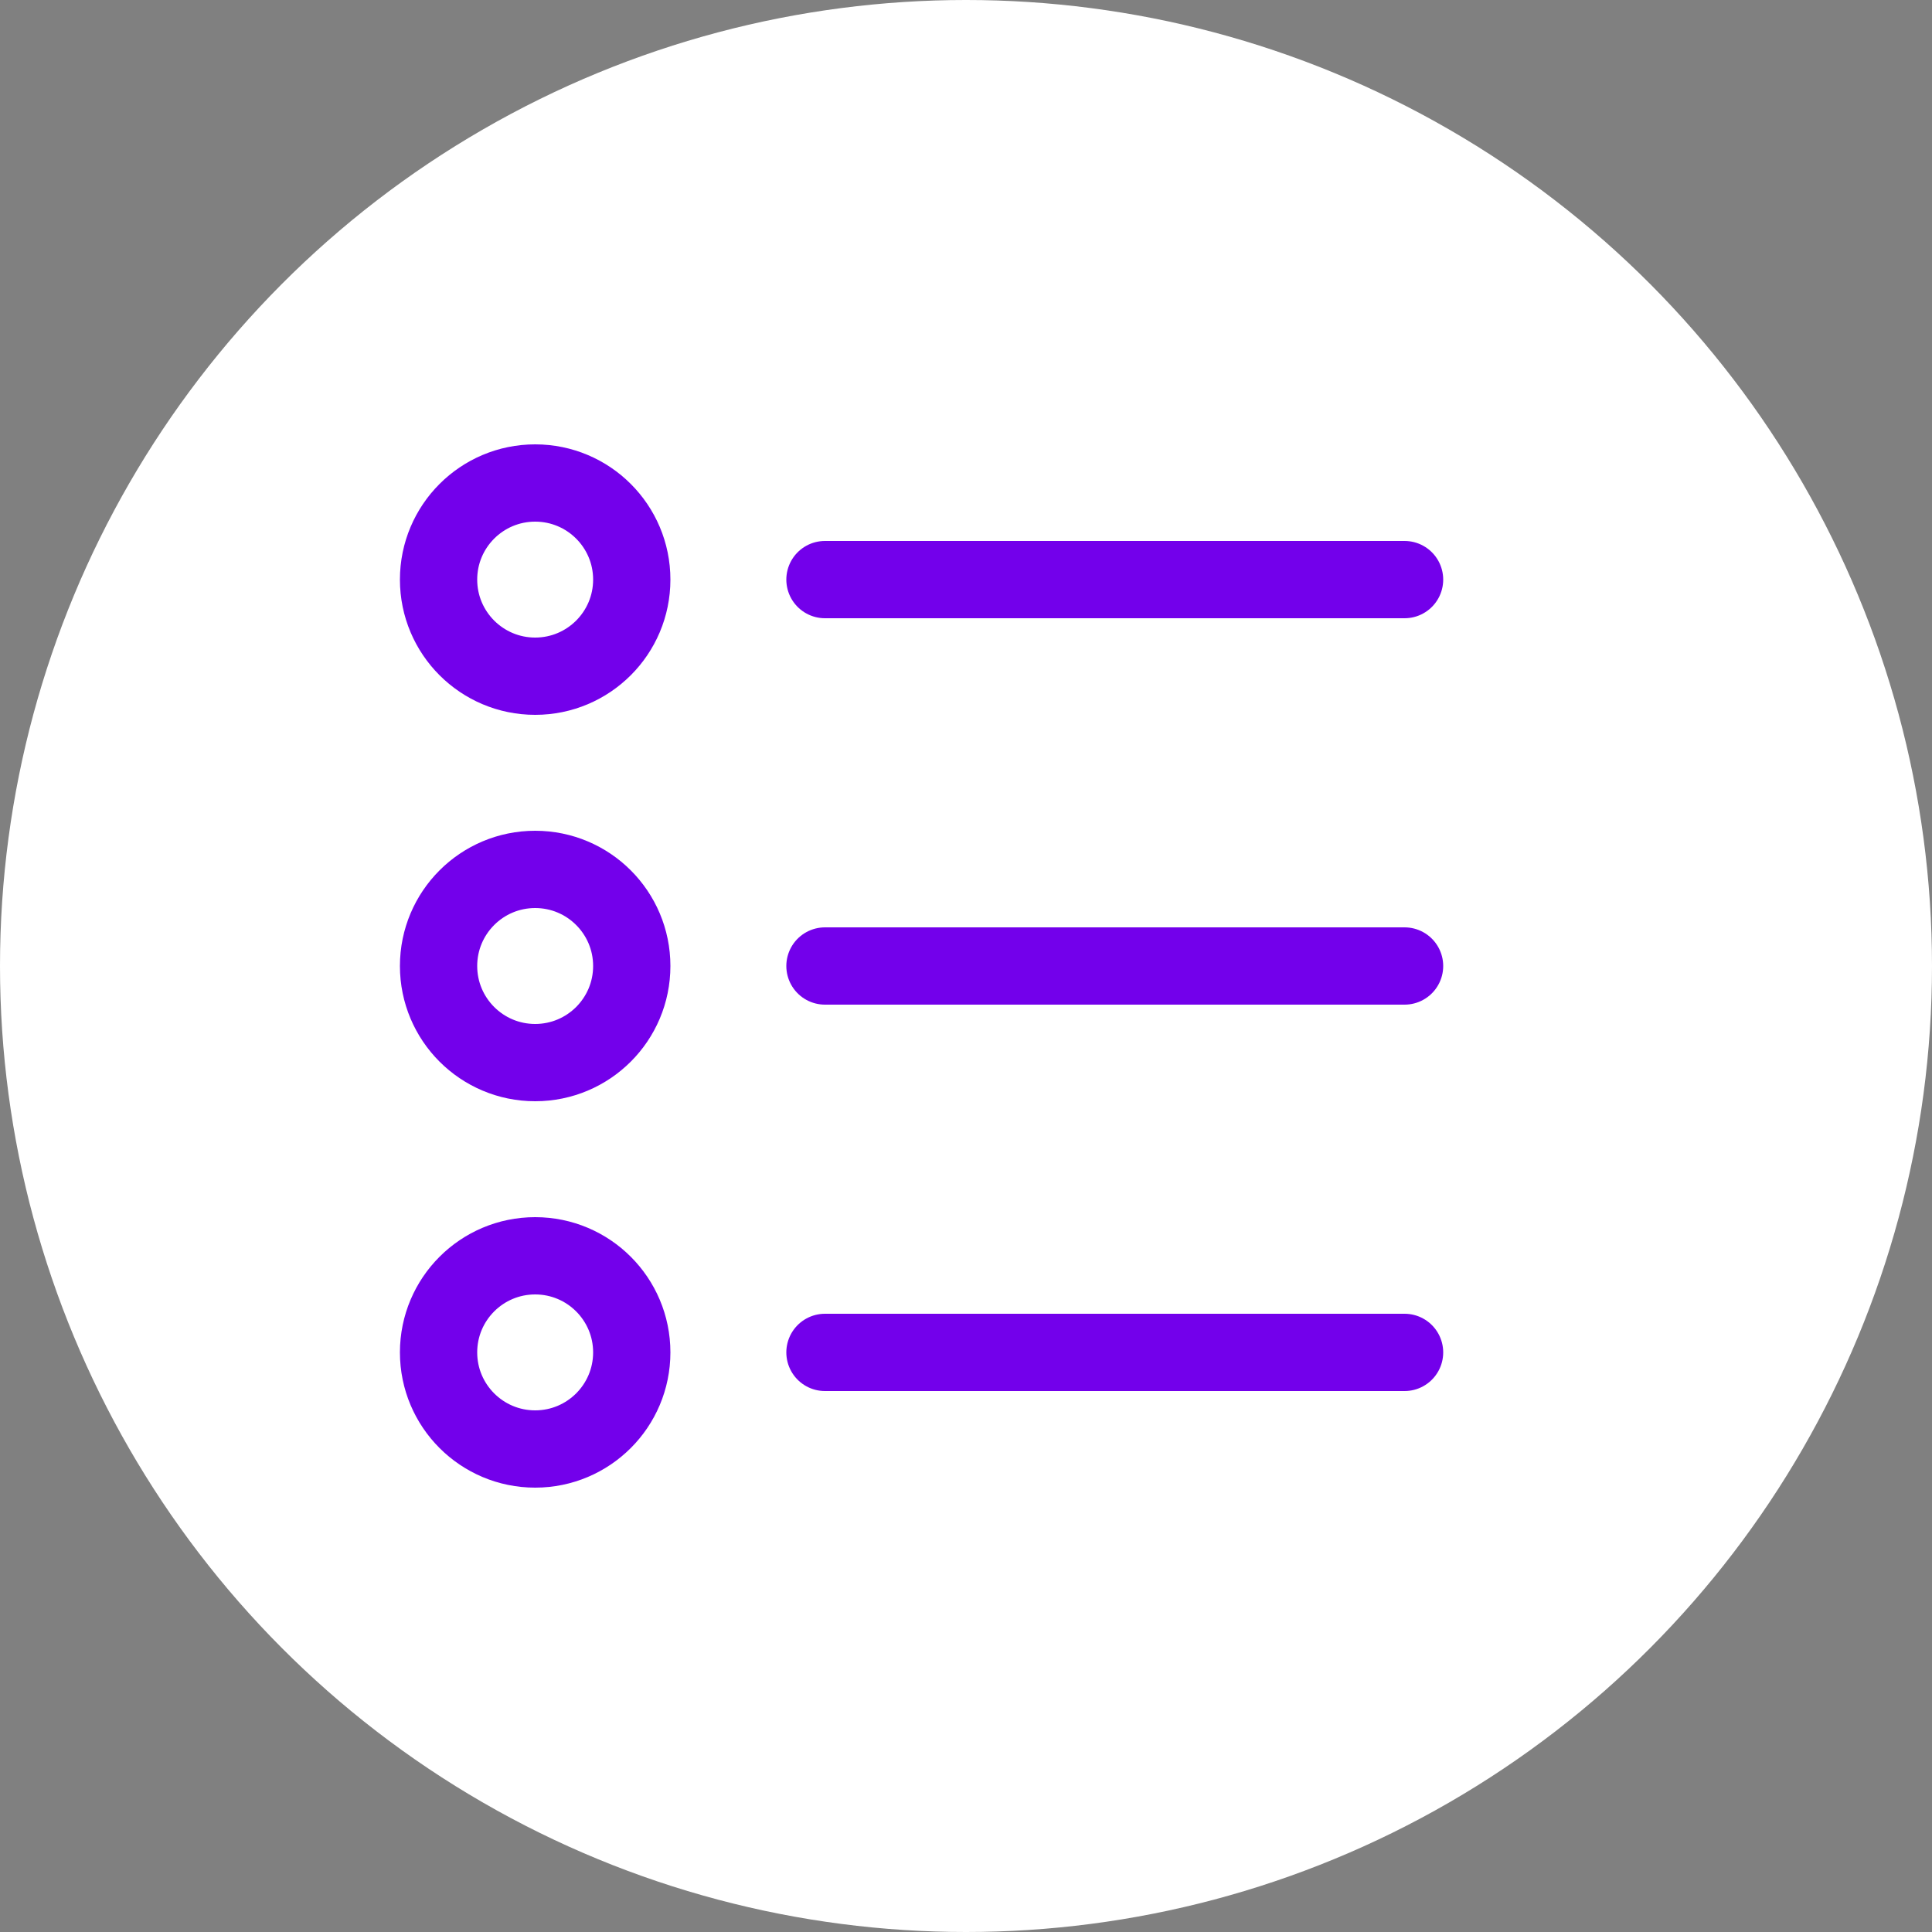 <?xml version="1.0" encoding="UTF-8"?><svg xmlns="http://www.w3.org/2000/svg" viewBox="0 0 100 100"><rect x="0" y="0" width="100" height="100" fill="#808080" stroke="none"/><defs><style>.c{fill:#fff;}.d{fill:none;stroke:#7300eb;stroke-linecap:round;stroke-linejoin:round;stroke-width:4px;}</style></defs><g id="a"><circle class="c" cx="50" cy="50" r="50"/></g><g id="b"><line class="d" x1="42.7" y1="50" x2="72.7" y2="50"/><line class="d" x1="42.7" y1="30" x2="72.7" y2="30"/><line class="d" x1="42.7" y1="70" x2="72.7" y2="70"/><circle class="d" cx="27.7" cy="30" r="5"/><circle class="d" cx="27.7" cy="50" r="5"/><circle class="d" cx="27.7" cy="70" r="5"/></g></svg>